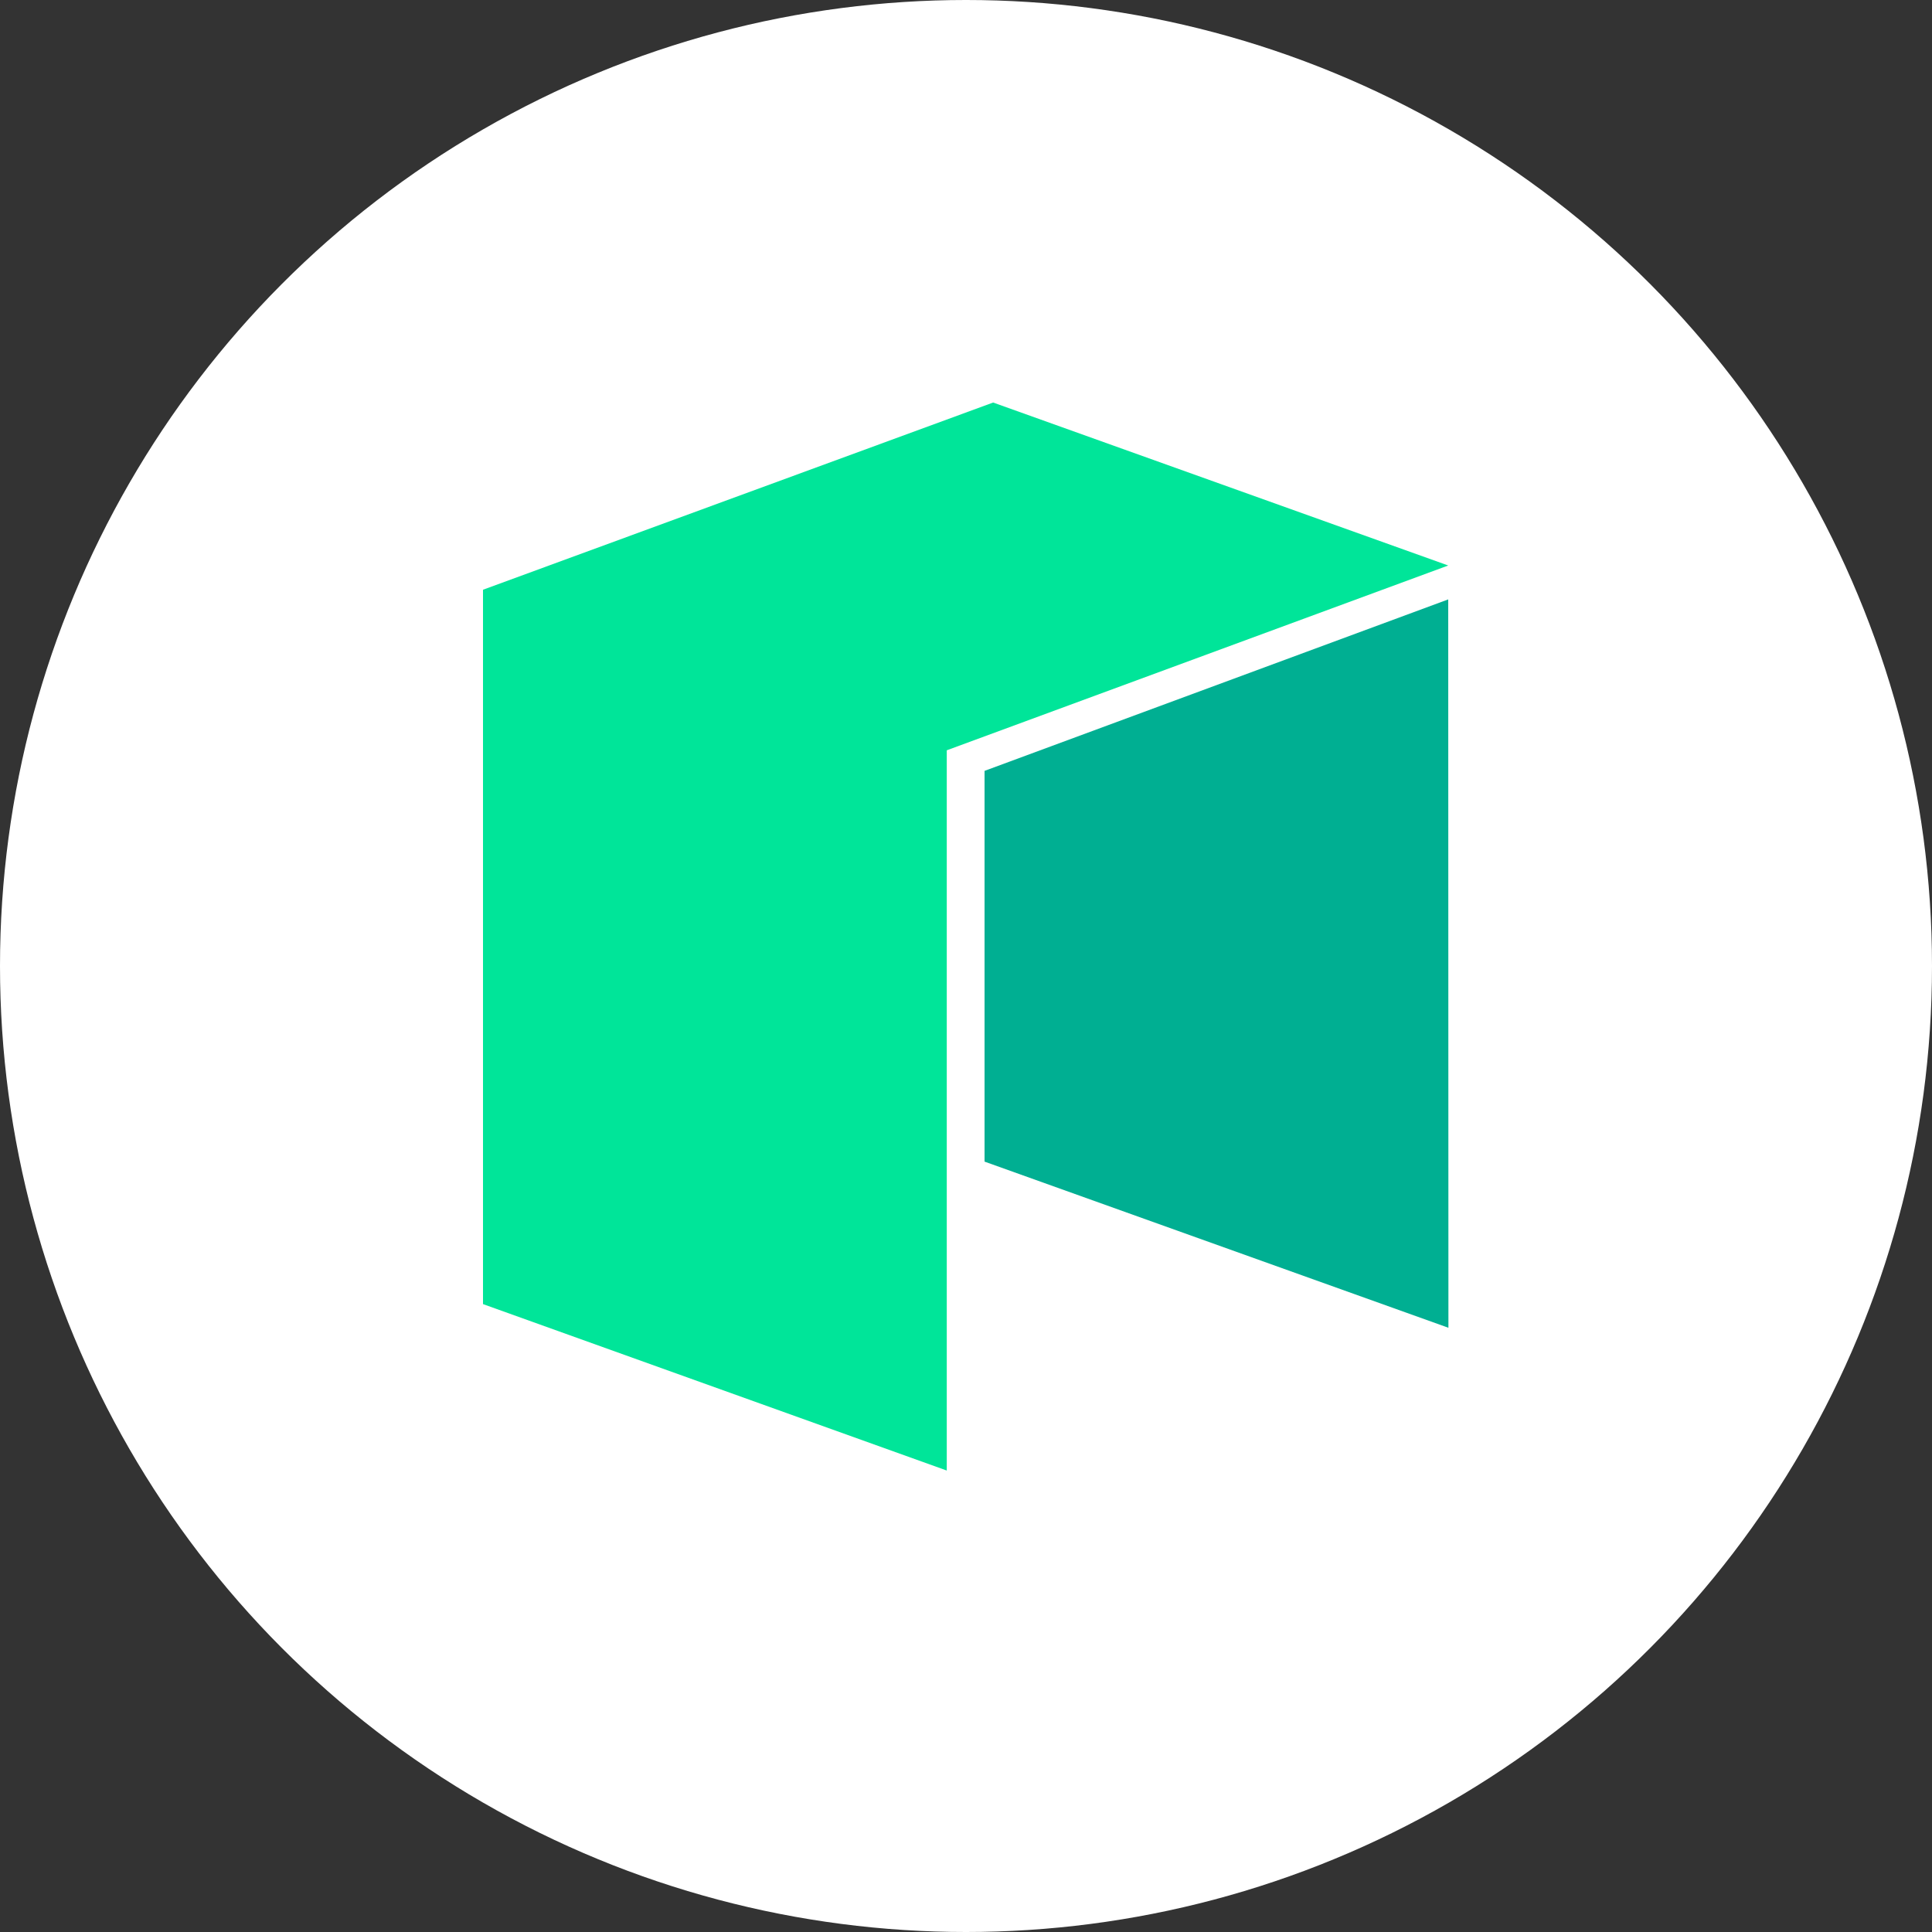 <svg xmlns="http://www.w3.org/2000/svg" xmlns:xlink="http://www.w3.org/1999/xlink" width="24" height="24" version="1.1" viewBox="0 0 20 20"><rect x="0" y="0" width="20" height="20" fill="#333333" stroke="none"/><title>neo</title><g id="页面-1" fill="none" fill-rule="evenodd" stroke="none" stroke-width="1"><g id="画板" transform="translate(-89, -161)"><g id="neo" transform="translate(89, 161)"><g id="编组" fill="#FFF"><circle id="椭圆形" cx="10" cy="10" r="10"/></g><g id="Group-3" transform="translate(5, 4.167)"><polygon id="Fill-1" fill="#00E599" points="5.281 0 0 1.938 0 9.333 4.801 11.056 4.801 3.6 9.992 1.687"/><polygon id="Fill-2" fill="#00AF92" points="5.192 3.813 5.192 7.858 9.994 9.578 9.992 2.038"/></g></g></g></g></svg>